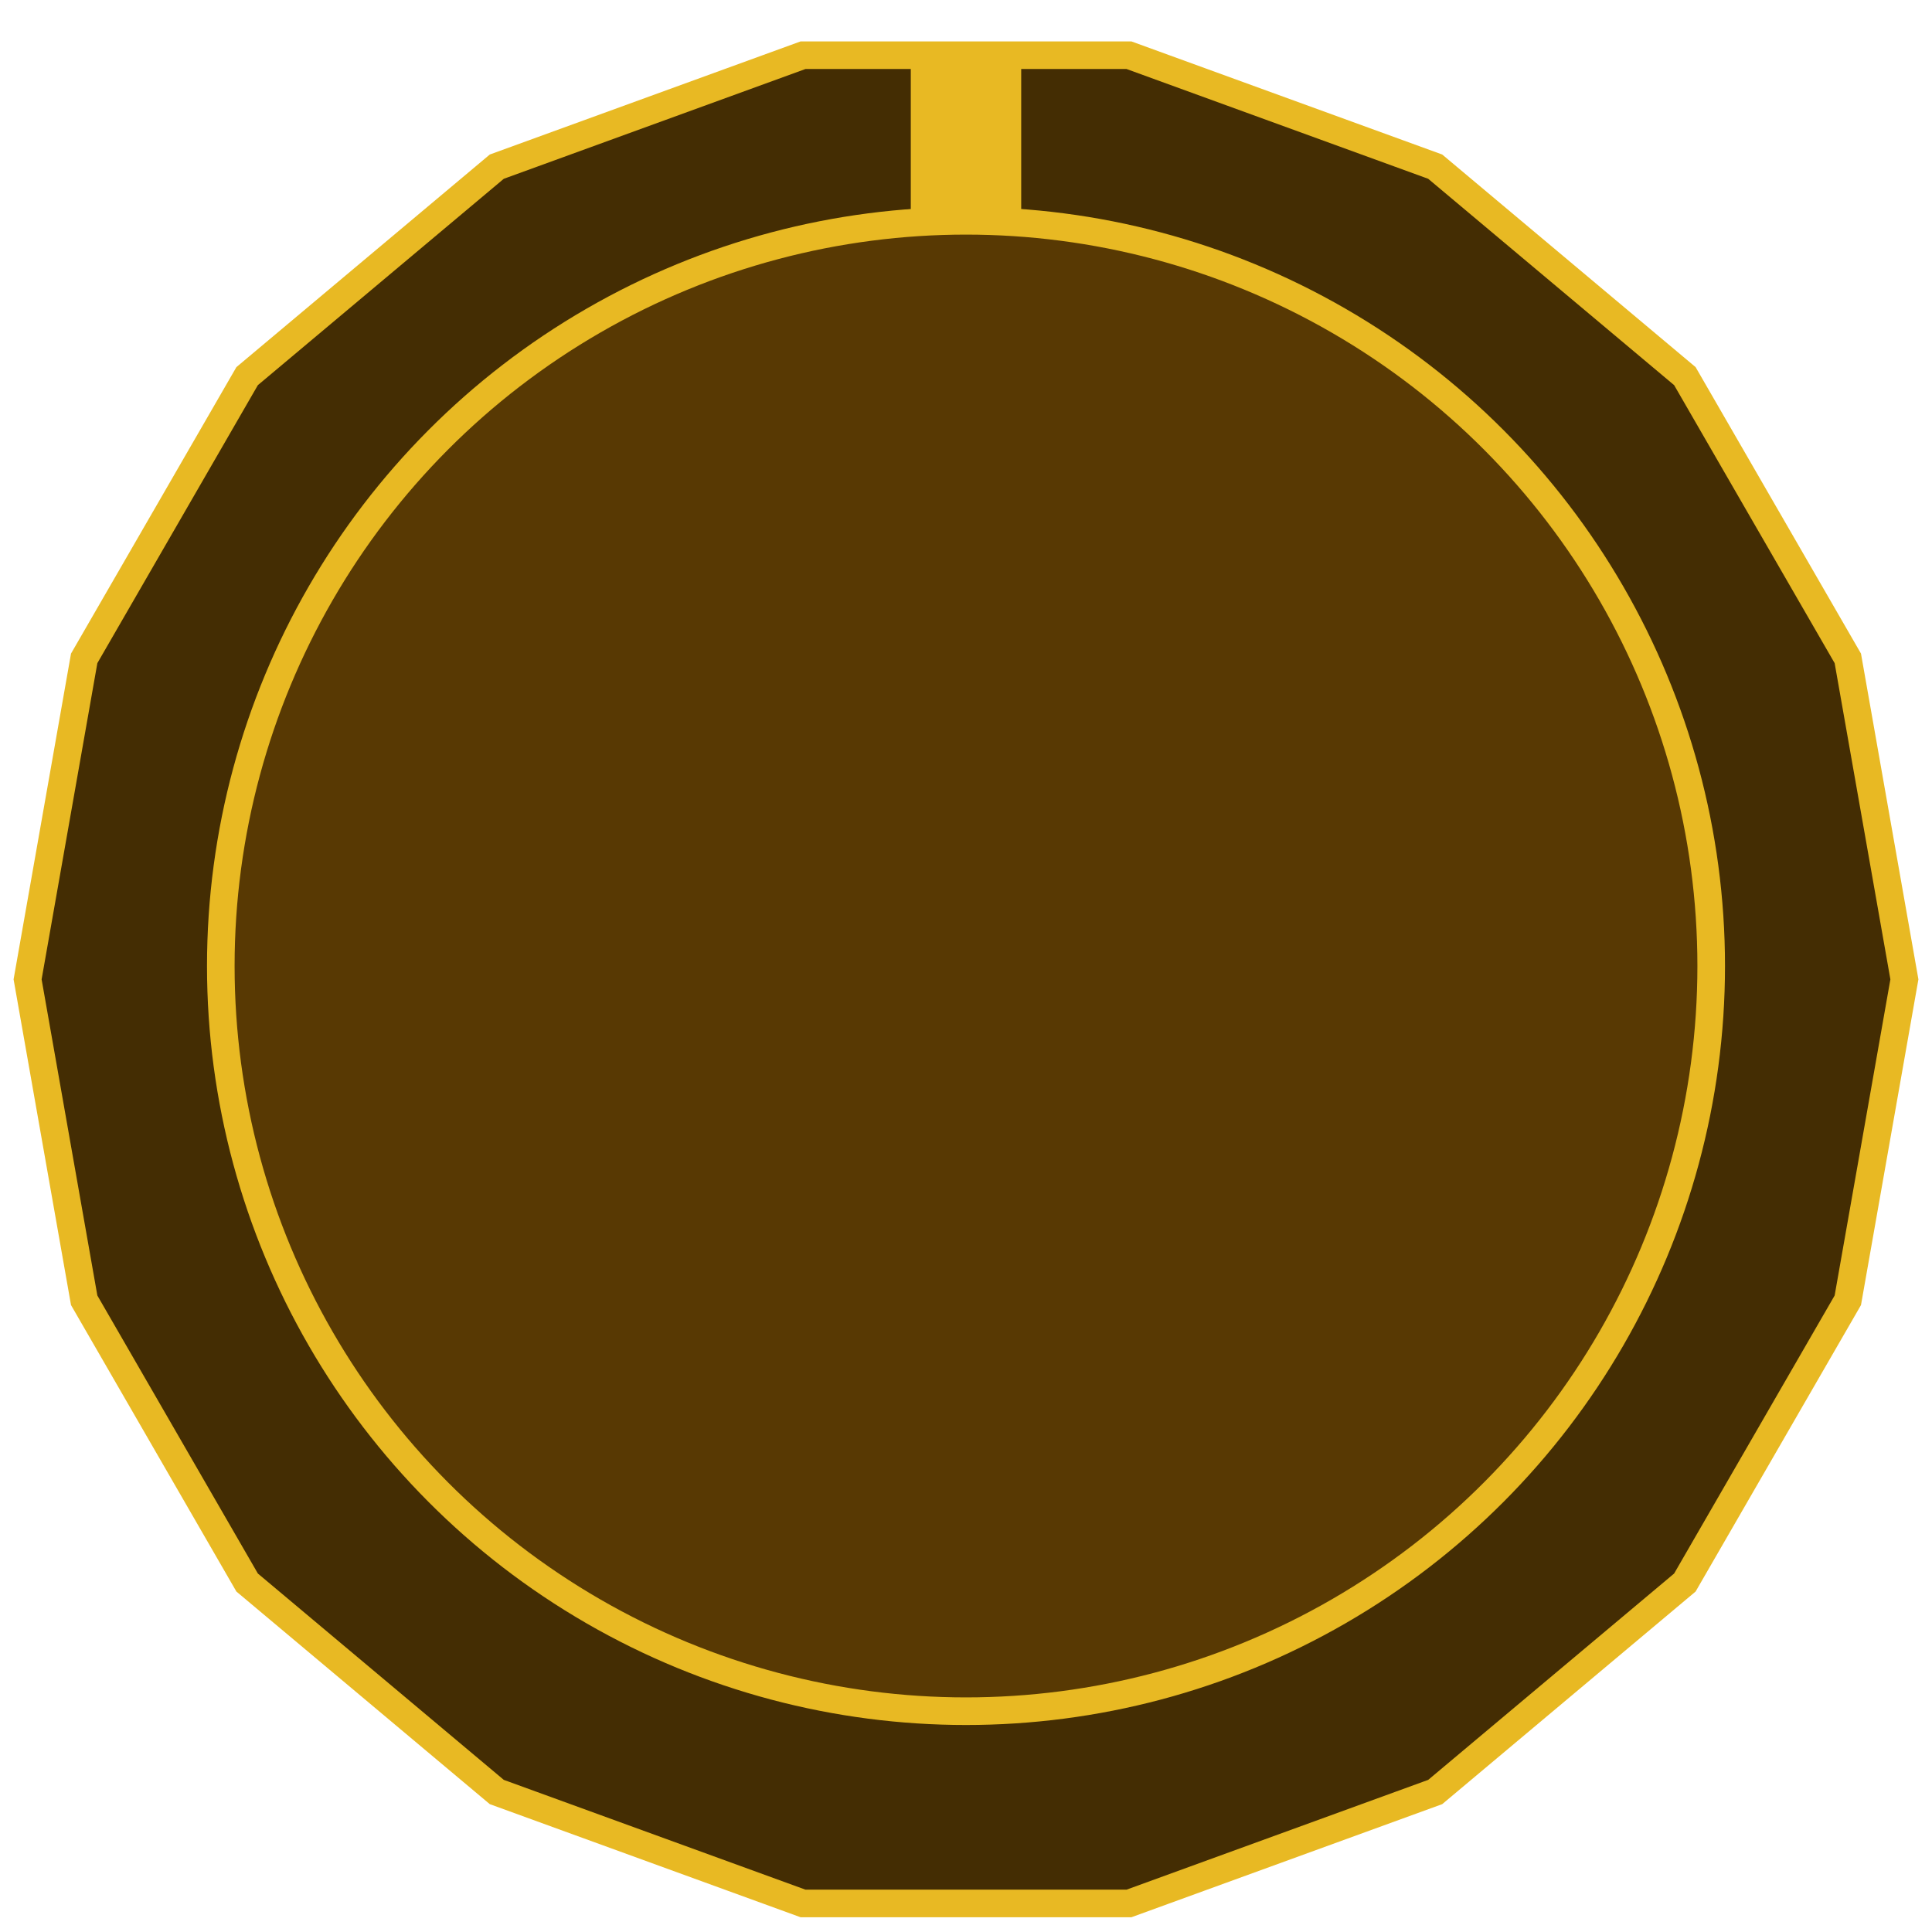 <?xml version="1.0" encoding="UTF-8" standalone="no"?>
<svg
   xmlns:dc="http://purl.org/dc/elements/1.1/"
   xmlns:cc="http://creativecommons.org/ns#"
   xmlns:rdf="http://www.w3.org/1999/02/22-rdf-syntax-ns#"
   xmlns:svg="http://www.w3.org/2000/svg"
   xmlns="http://www.w3.org/2000/svg"
   xmlns:sodipodi="http://sodipodi.sourceforge.net/DTD/sodipodi-0.dtd"
   xmlns:inkscape="http://www.inkscape.org/namespaces/inkscape"
   inkscape:version="1.0 (4035a4fb49, 2020-05-01)"
   sodipodi:docname="knob.svg"
   id="svg1459"
   fill="#000000"
   height="35"
   width="35"
   version="1.1">
  <sodipodi:namedview
     inkscape:current-layer="svg1459"
     inkscape:window-maximized="1"
     inkscape:window-y="-6"
     inkscape:window-x="-6"
     inkscape:cy="17.5"
     inkscape:cx="17.5"
     inkscape:zoom="25.428571"
     showgrid="false"
     id="namedview1461"
     inkscape:window-height="1058"
     inkscape:window-width="1920"
     inkscape:pageshadow="2"
     inkscape:pageopacity="0"
     guidetolerance="10"
     gridtolerance="10"
     objecttolerance="10"
     borderopacity="1"
     bordercolor="#666666"
     pagecolor="#ffffff" />
  <defs
     id="SvgjsDefs1001" />
  <polygon
     style="fill:#442d03;fill-opacity:1"
     stroke-width="0.5"
     stroke="#e8b923"
     points="20.452,1 14.548,1 9,3.019 4.477,6.814 1.525,11.927 0.5,17.742 1.525,23.556 4.477,28.669 9,32.464 14.548,34.483 20.452,34.483 26,32.464 30.523,28.669 33.475,23.556 34.5,17.742 33.475,11.927 30.523,6.814 26,3.019"
     id="SvgjsPolygon1006" />
  <rect
     y="1"
     x="16.5"
     height="6"
     width="2"
     style="fill:#e8b923;stroke-width:1;fill-opacity:1"
     id="SvgjsRect1007" />
  <circle
     cy="17.5"
     cx="17.5"
     r="13.5"
     style="fill:#583903;stroke:#e8b923;stroke-width:0.5"
     id="SvgjsCircle1008" />
</svg>
